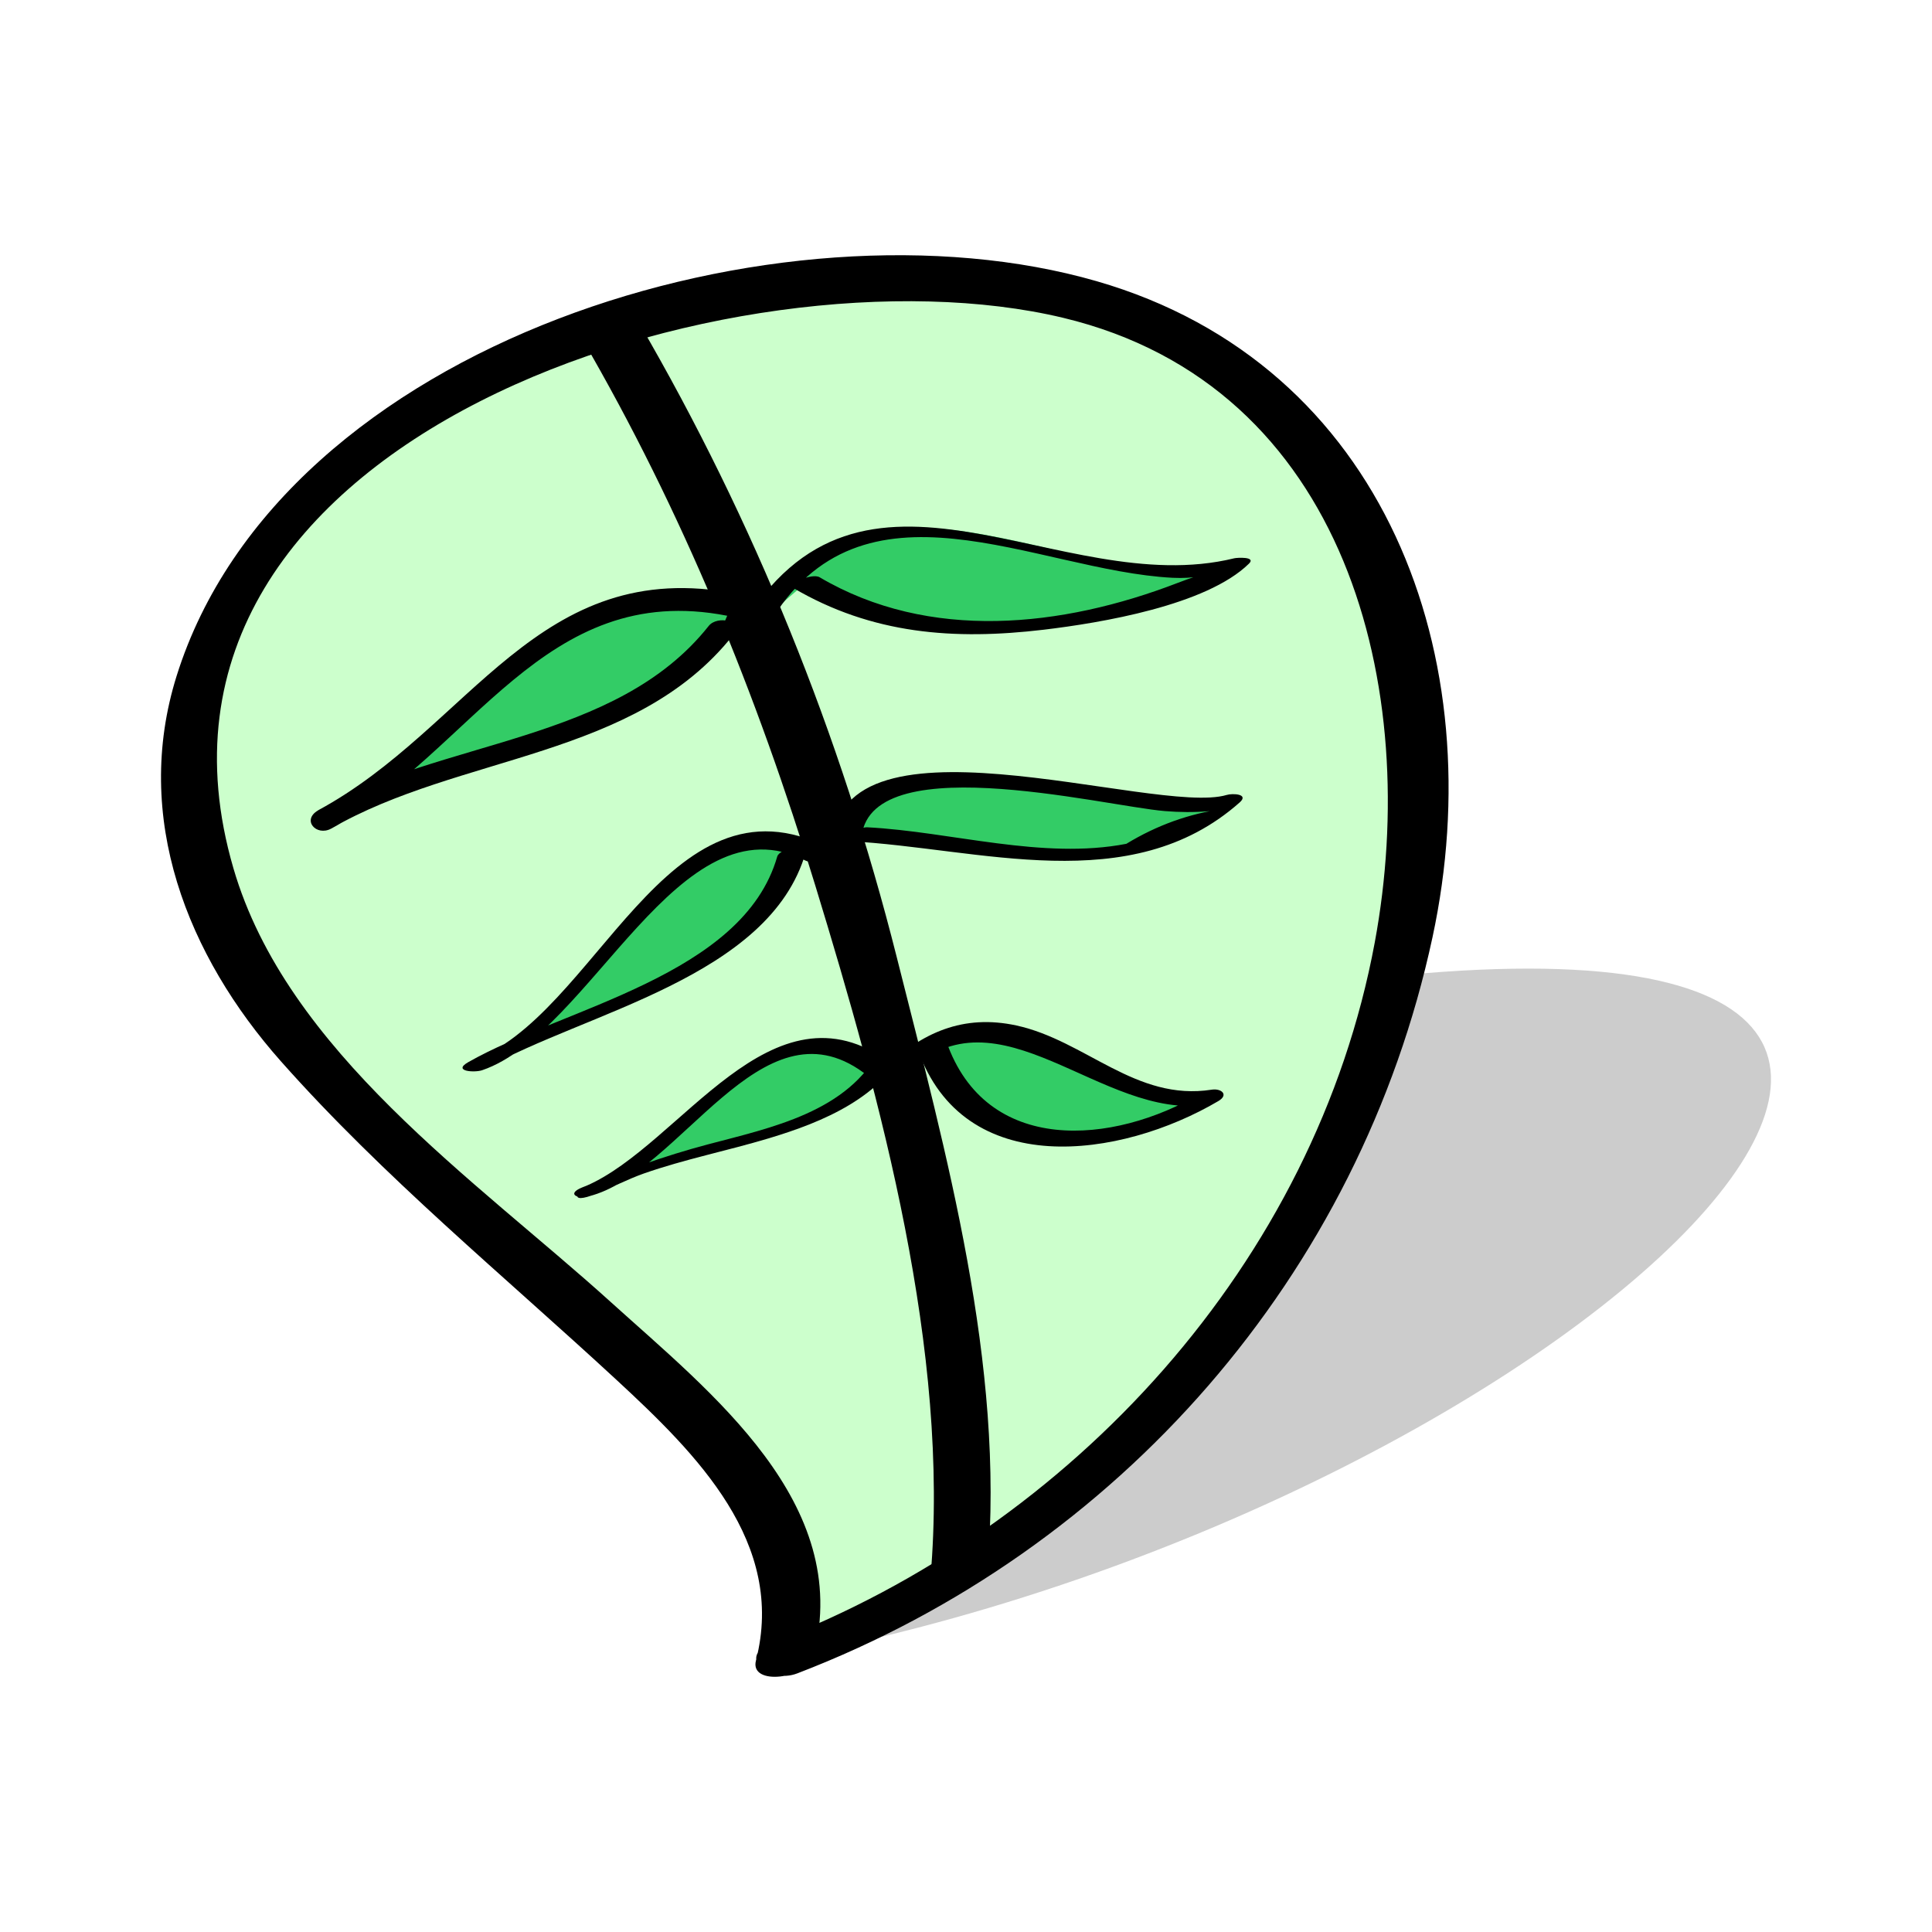 <svg:svg xmlns:dc="http://purl.org/dc/elements/1.1/" xmlns:ns1="http://www.inkscape.org/namespaces/inkscape" xmlns:ns3="http://creativecommons.org/ns#" xmlns:rdf="http://www.w3.org/1999/02/22-rdf-syntax-ns#" xmlns:svg="http://www.w3.org/2000/svg" height="65.231" id="svg2" version="1.0" viewBox="-4.699 -8.428 65.231 65.231" width="65.231" ns1:version="0.91 r13725" xml:space="preserve">
<svg:filter color-interpolation-filters="sRGB" id="AI_GaussianBlur_4">
	<svg:feGaussianBlur id="feGaussianBlur5122" stdDeviation="1" />
</svg:filter>
<svg:g id="g5124">
	<svg:g id="g5126" style="opacity:.2;filter:url(#AI_GaussianBlur_4)">
		<svg:path d="m21.799 47.538c4.805-3.298-1.272-5.531-3.75-10.971-1.043-2.292 3.471-8.934 20.334-11.529 33.481-5.156 10.747 17.344-16.584 22.5" id="path5128" />
	</svg:g>
	<svg:g id="g5130">
		<svg:g id="g5132">
			<svg:path d="m21.799 47.548c2.198-6.595-7.978-11.063-17.353-21.938-3.953-4.585-5.978-17.867 12.103-23.063 35.899-10.312 33.461 34.688 5.25 45.001" id="path5134" style="fill:#ccffcc" />
		</svg:g>
		<svg:g id="g5136">
			<svg:g id="g5138">
				<svg:path d="m22.775 47.462c1.317-5.144-3.465-8.864-6.855-11.931-4.571-4.134-10.935-8.453-12.738-14.643-4.273-14.646 17.126-21.196 28.016-18.585 9.602 2.301 12.105 12.541 10.52 21.087-2.008 10.818-10.222 19.754-20.332 23.632-1.244 0.479-0.134 1.419 0.832 1.05 10.857-4.166 18.997-13.449 21.449-24.854 2.021-9.393-1.563-19.329-11.336-22.151-10.609-3.062-27.52 2.003-31.067 13.328-1.501 4.79 0.372 9.457 3.524 13.013 3.459 3.9 7.515 7.227 11.333 10.758 2.701 2.499 5.726 5.495 4.704 9.47-0.227 0.876 1.745 0.623 1.95-0.174z" id="path5140" />
			</svg:g>
		</svg:g>
	</svg:g>
	<svg:g id="g5142">
		<svg:g id="g5144">
			<svg:g id="g5146">
				<svg:path d="m28.639 44.56c0.599-6.908-1.394-14.043-3.065-20.688-1.886-7.479-4.817-14.732-8.695-21.395-0.348-0.597-2.188 0.077-1.932 0.52 3.396 5.836 5.912 12.029 7.883 18.479 2.219 7.257 4.548 15.729 3.888 23.355-0.062 0.702 1.871 0.309 1.921-0.271z" id="path5148" />
			</svg:g>
		</svg:g>
		<svg:g id="g5150">
			<svg:path d="m22.897 20.421c-4.748-2.75-7.5 6-11.498 7.125 2.498-1.5 9.873-3.625 10.623-7.125" id="path5152" style="fill:#33cc66" />
			<svg:g id="g5154">
				<svg:path d="m23.286 20.206c-5.486-2.818-7.883 5.751-12.067 7.178 0.156 0.091 0.313 0.181 0.473 0.271 3.324-1.895 9.598-3.071 10.813-7.306 0.083-0.29-0.878-0.147-0.962 0.144-1.155 4.026-7.203 5.104-10.434 6.942-0.542 0.311 0.216 0.359 0.472 0.271 3.688-1.258 6.646-9.272 10.929-7.072 0.241 0.126 1.134-0.243 0.776-0.428z" id="path5156" />
			</svg:g>
		</svg:g>
		<svg:g id="g5158">
			<svg:path d="m23.899 20.24c-0.502-4.5 10.623-0.75 12.873-1.625-3.123 3.125-8.5 1.25-12.498 1.125" id="path5160" style="fill:#33cc66" />
			<svg:g id="g5162">
				<svg:path d="m24.382 20.109c-0.143-3.427 8.16-1.324 10.25-1.152 0.49 0.04 0.981 0.045 1.475 0.005 0.127-0.007 0.252-0.025 0.376-0.055 0.043-0.01 0.087-0.019 0.13-0.026-1.162 0.162-2.256 0.556-3.282 1.181-2.833 0.548-5.907-0.41-8.753-0.558-0.256-0.014-1.122 0.441-0.604 0.47 4.392 0.229 9.487 1.963 13.182-1.308 0.331-0.293-0.248-0.312-0.436-0.254-2.438 0.729-13.516-3.244-13.303 1.958 0.009 0.251 0.977 0.07 0.965-0.261z" id="path5164" />
			</svg:g>
		</svg:g>
		<svg:g id="g5166">
			<svg:path d="m24.897 27.613c-3.5-2.875-6.623 3-9.623 4.125 0.123 0-0.375 0.125 0 0 2.873-1.625 8.873-1.625 10.248-4.875" id="path5168" style="fill:#33cc66" />
			<svg:g id="g5170">
				<svg:path d="m25.349 27.443c-4.011-2.928-7.051 2.78-10.249 4.165-0.235 0.104-0.7 0.683 0.347 0.264 0.534-0.214 1.041-0.483 1.587-0.677 1.374-0.482 2.82-0.768 4.215-1.187 1.875-0.563 3.835-1.384 4.751-3.223 0.092-0.183-0.826-0.102-0.954 0.156-1.086 2.177-3.711 2.704-5.858 3.273-1.474 0.391-2.818 0.885-4.224 1.447-0.539 0.216-0.188 0.403 0.218 0.302 3.102-0.781 5.799-6.711 9.265-4.182 0.227 0.172 1.076-0.212 0.902-0.338z" id="path5172" />
			</svg:g>
		</svg:g>
		<svg:g id="g5174">
			<svg:path d="m25.522 27.74c3.75-4.002 6.627 1.75 10.625 0.873-3 1.875-8.123 2.502-9.375-1.75" id="path5176" style="fill:#33cc66" />
			<svg:g id="g5178">
				<svg:path d="m25.906 27.808c3.125-3.043 6.59 1.619 10.171 1.059-0.075-0.128-0.149-0.255-0.227-0.382-2.975 1.756-7.257 2.101-8.597-1.75-0.111-0.319-1.069-0.04-0.967 0.261 1.55 4.449 6.854 3.696 10.154 1.75 0.361-0.216 0.091-0.433-0.227-0.383-2.569 0.402-4.254-1.657-6.594-2.167-1.786-0.387-3.204 0.229-4.485 1.479-0.394 0.384 0.559 0.34 0.772 0.133z" id="path5180" />
			</svg:g>
		</svg:g>
		<svg:g id="g5182">
			<svg:path d="m20.013 11.99c-7-1.625-8.5 4.625-13.75 7.25 4-2.5 10.627-2.5 13.375-6.375" id="path5184" style="fill:#33cc66" />
			<svg:g id="g5186">
				<svg:path d="m20.175 11.617c-6.724-1.313-8.968 4.525-14.133 7.313 0.147 0.206 0.295 0.411 0.441 0.616 4.328-2.507 10.266-2.362 13.563-6.523 0.386-0.486-0.523-0.688-0.817-0.317-3.136 3.957-9.029 3.817-13.188 6.227-0.564 0.328-0.059 0.886 0.441 0.616 4.756-2.568 7.164-8.399 13.367-7.188 0.505 0.099 0.97-0.619 0.326-0.744z" id="path5188" />
			</svg:g>
		</svg:g>
		<svg:g id="g5190">
			<svg:path d="m20.772 12.74c3.625-7 11.5-0.625 16.252-2.125l-0.127 0.125c-4.25 1.875-10.25 3.25-14.375 0.5" id="path5192" style="fill:#33cc66" />
			<svg:g id="g5194">
				<svg:path d="m21.251 12.666c3.149-5.38 9-1.828 13.636-1.586 1.468 0.075 2.063-0.555 0.163 0.178-3.884 1.494-8.373 1.986-12.075-0.195-0.266-0.155-1.102 0.238-0.903 0.354 2.67 1.572 5.445 1.775 8.47 1.416 1.932-0.231 5.49-0.821 6.929-2.231 0.252-0.247-0.42-0.2-0.495-0.181-5.94 1.458-12.565-4.633-16.681 2.393-0.117 0.191 0.8 0.118 0.956-0.148z" id="path5196" />
			</svg:g>
		</svg:g>
	</svg:g>
</svg:g>
</svg:svg>